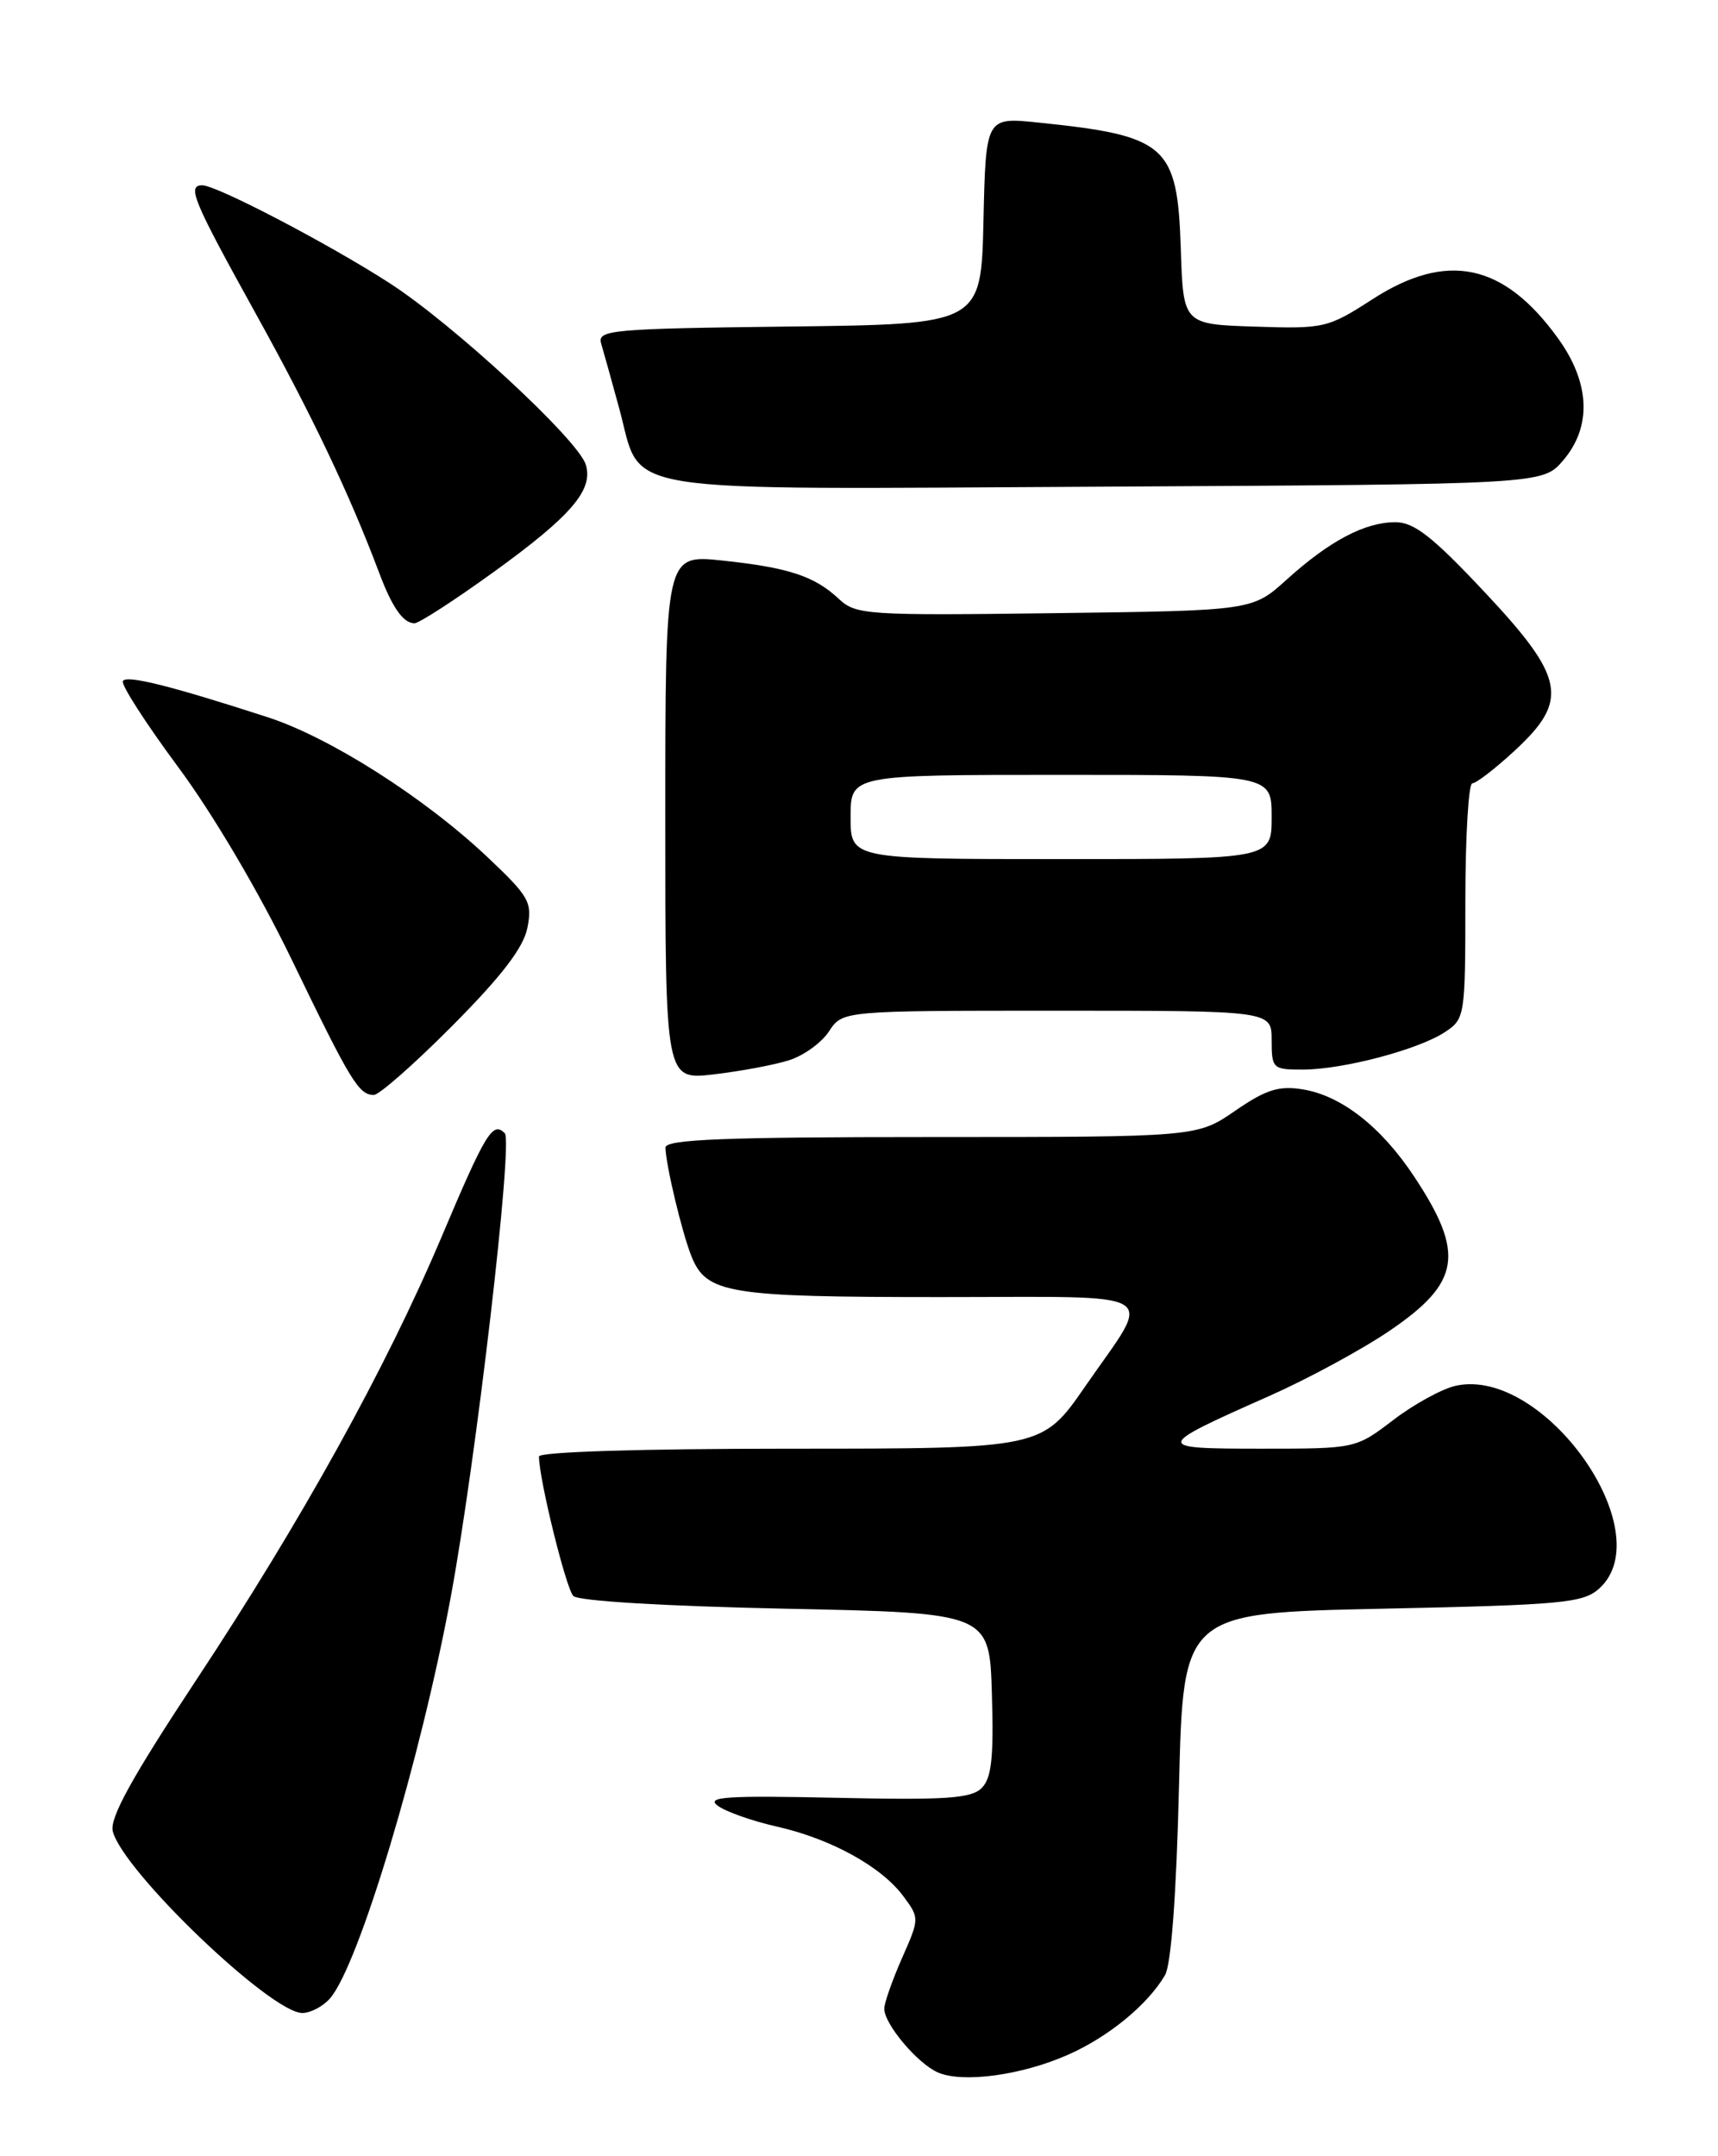 <?xml version="1.0" encoding="UTF-8" standalone="no"?>
<!DOCTYPE svg PUBLIC "-//W3C//DTD SVG 1.1//EN" "http://www.w3.org/Graphics/SVG/1.1/DTD/svg11.dtd" >
<svg xmlns="http://www.w3.org/2000/svg" xmlns:xlink="http://www.w3.org/1999/xlink" version="1.1" viewBox="0 0 204 256">
 <g >
 <path fill="currentColor"
d=" M 126.84 243.95 C 131.64 241.83 136.30 238.00 138.34 234.50 C 139.07 233.24 139.69 224.89 140.00 212.00 C 140.50 191.50 140.50 191.50 164.15 191.00 C 185.59 190.55 187.99 190.32 189.90 188.60 C 197.27 181.92 183.33 162.23 172.86 164.53 C 171.24 164.89 167.91 166.71 165.45 168.59 C 160.98 172.00 160.98 172.00 149.77 172.00 C 136.93 172.00 136.95 171.85 150.75 165.73 C 155.28 163.72 161.69 160.25 164.99 158.01 C 173.43 152.28 173.98 148.84 167.92 139.69 C 164.01 133.78 159.27 130.08 154.69 129.34 C 151.86 128.88 150.33 129.36 146.67 131.88 C 142.14 135.00 142.14 135.00 110.57 135.00 C 85.97 135.00 79.01 135.28 79.02 136.25 C 79.06 138.31 80.97 146.31 82.09 149.12 C 83.87 153.59 86.38 154.00 111.65 154.00 C 138.70 154.00 136.94 152.92 128.87 164.59 C 123.75 172.00 123.75 172.00 93.88 172.00 C 76.02 172.00 64.00 172.38 64.00 172.93 C 64.00 175.60 67.21 188.61 68.08 189.49 C 68.68 190.09 78.97 190.70 93.30 191.00 C 117.50 191.50 117.50 191.50 117.78 201.14 C 118.01 208.68 117.74 211.12 116.57 212.29 C 115.32 213.53 112.32 213.74 99.28 213.45 C 86.29 213.17 83.80 213.33 85.21 214.38 C 86.15 215.09 89.30 216.20 92.21 216.86 C 98.65 218.31 104.65 221.61 107.26 225.13 C 109.19 227.73 109.19 227.78 107.10 232.50 C 105.95 235.12 105.00 237.81 105.00 238.49 C 105.00 240.33 108.97 245.03 111.39 246.07 C 114.35 247.34 121.34 246.39 126.84 243.95 Z  M 39.20 237.25 C 42.60 233.32 49.95 208.90 53.52 189.63 C 56.52 173.45 60.94 135.55 59.94 134.55 C 58.51 133.10 57.68 134.45 52.44 146.84 C 45.85 162.41 35.82 180.53 23.35 199.39 C 15.68 211.00 13.00 215.85 13.39 217.42 C 14.57 222.13 32.16 239.00 35.90 239.00 C 36.89 239.00 38.37 238.21 39.20 237.25 Z  M 53.75 121.75 C 59.55 115.91 62.15 112.53 62.62 110.18 C 63.23 107.12 62.85 106.46 57.89 101.77 C 50.39 94.69 39.15 87.53 31.74 85.14 C 20.22 81.41 15.05 80.12 14.59 80.86 C 14.34 81.26 17.29 85.85 21.14 91.05 C 25.31 96.67 30.79 105.97 34.67 114.00 C 41.64 128.42 42.60 130.00 44.39 130.00 C 45.03 130.00 49.24 126.29 53.75 121.75 Z  M 93.67 125.89 C 95.41 125.35 97.56 123.80 98.44 122.45 C 100.05 120.00 100.05 120.00 125.52 120.00 C 151.00 120.00 151.00 120.00 151.00 123.50 C 151.00 126.88 151.13 127.00 154.75 126.99 C 159.51 126.97 168.39 124.63 171.56 122.55 C 173.95 120.98 174.00 120.69 174.00 106.98 C 174.00 99.29 174.38 93.00 174.83 93.00 C 175.29 93.00 177.54 91.27 179.83 89.15 C 186.36 83.13 185.86 80.49 176.24 70.25 C 170.12 63.73 167.91 62.00 165.70 62.00 C 162.07 62.00 157.88 64.21 152.79 68.81 C 148.71 72.50 148.71 72.50 125.22 72.80 C 102.95 73.09 101.63 73.00 99.62 71.12 C 96.71 68.39 93.65 67.39 85.75 66.55 C 79.00 65.84 79.00 65.84 79.00 97.04 C 79.00 128.23 79.00 128.23 84.75 127.56 C 87.91 127.19 91.93 126.44 93.67 125.89 Z  M 58.64 67.90 C 67.84 61.25 70.50 58.15 69.55 55.15 C 68.60 52.16 53.77 38.45 46.22 33.59 C 39.03 28.95 25.72 22.00 24.02 22.00 C 22.17 22.00 22.92 23.78 30.36 37.22 C 37.06 49.32 41.47 58.58 45.02 68.00 C 46.57 72.13 47.88 74.00 49.22 74.00 C 49.75 74.00 53.99 71.26 58.64 67.90 Z  M 185.59 54.69 C 189.05 50.67 188.83 45.44 184.97 40.12 C 178.53 31.23 171.80 29.83 162.97 35.53 C 157.67 38.95 157.24 39.05 149.00 38.78 C 140.50 38.50 140.50 38.50 140.21 29.53 C 139.81 17.23 138.55 16.12 123.28 14.55 C 117.06 13.91 117.06 13.91 116.78 26.20 C 116.50 38.50 116.50 38.50 93.69 38.77 C 72.60 39.02 70.92 39.17 71.38 40.77 C 71.66 41.72 72.63 45.20 73.53 48.50 C 76.36 58.84 71.71 58.09 131.23 57.78 C 183.17 57.50 183.17 57.50 185.59 54.69 Z  M 101.00 97.00 C 101.00 92.00 101.00 92.00 126.00 92.00 C 151.00 92.00 151.00 92.00 151.00 97.00 C 151.00 102.00 151.00 102.00 126.00 102.00 C 101.00 102.00 101.00 102.00 101.00 97.00 Z "/>
</g>
</svg>